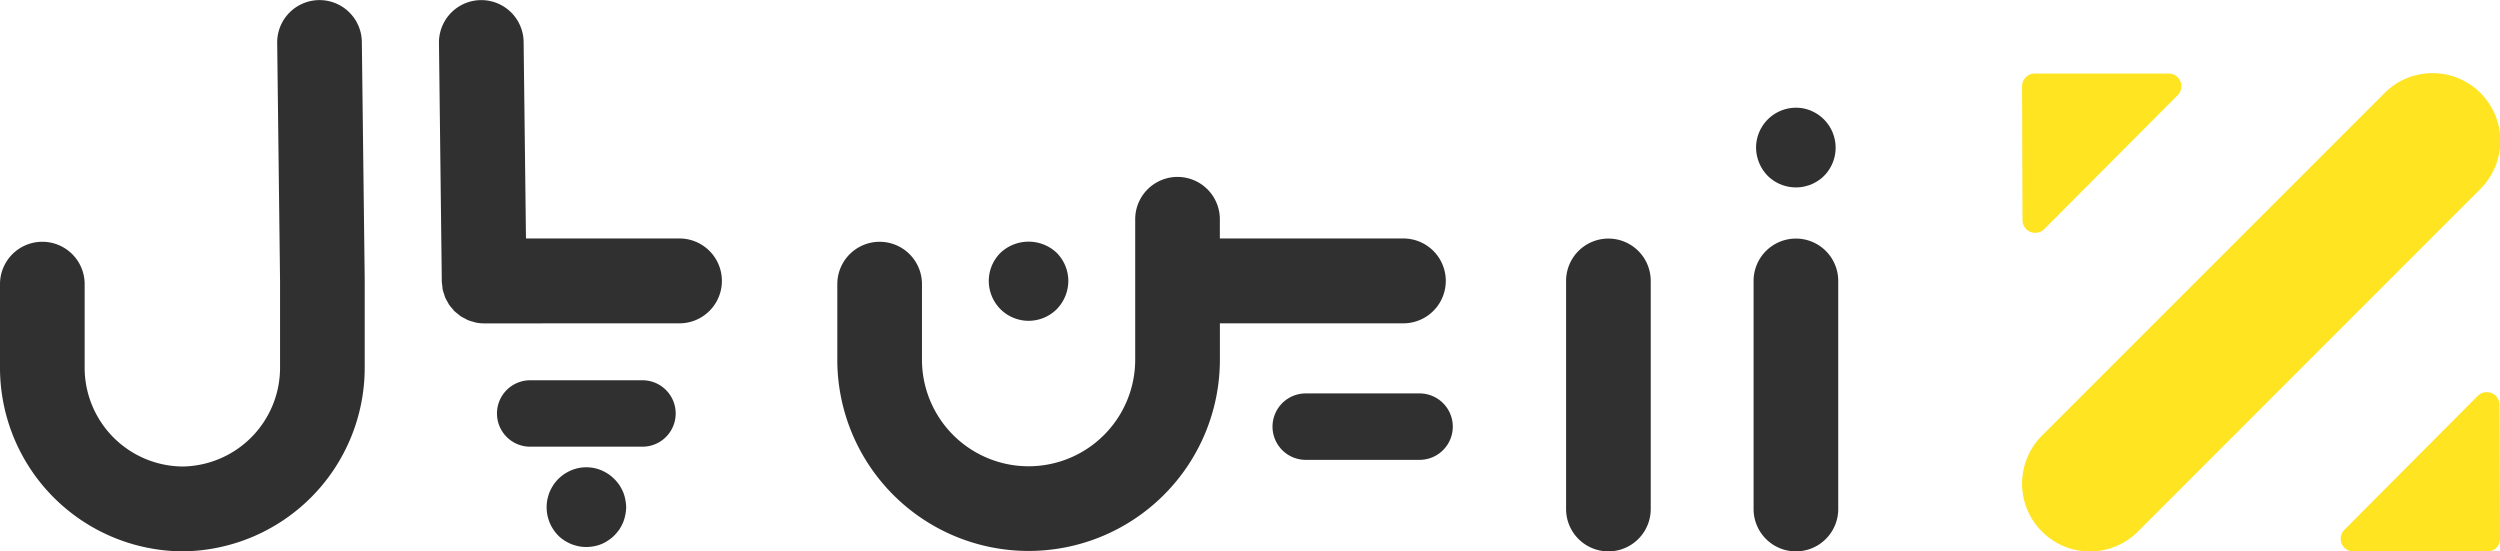 <svg xmlns="http://www.w3.org/2000/svg" width="136" height="30" viewBox="0 0 136 30"><path d="M1.082,24.918a3.688,3.688,0,0,1,0-5.219L19.7,1.082a3.687,3.687,0,1,1,5.215,5.213L6.3,24.918a3.681,3.681,0,0,1-5.214,0ZM18.031,26a.691.691,0,0,1-.5-1.175l7.252-7.283a.694.694,0,0,1,1.19.482L26,25.306a.68.68,0,0,1-.688.694ZM.023,7.977,0,.694A.694.694,0,0,1,.7,0H7.97a.691.691,0,0,1,.5,1.175L1.213,8.458a.687.687,0,0,1-.492.208A.69.69,0,0,1,.023,7.977Z" transform="translate(110 4)" fill="#ffe422"/><path d="M95.395,27.692V15.281a2.3,2.3,0,1,1,4.605,0V27.692a2.3,2.3,0,1,1-4.605,0Zm-10.2,0V15.281a2.3,2.3,0,1,1,4.605,0V27.692a2.3,2.3,0,1,1-4.605,0ZM45.55,19.565V15.456a2.3,2.3,0,1,1,4.605,0v4.109a5.8,5.8,0,1,0,11.6,0V11.927a2.3,2.3,0,1,1,4.605,0v1.046h9.983a2.308,2.308,0,0,1,0,4.616H66.362v1.976a10.406,10.406,0,1,1-20.813,0ZM0,19.955v-4.5a2.3,2.3,0,1,1,4.605,0v4.5A5.376,5.376,0,0,0,9.92,25.378a5.377,5.377,0,0,0,5.315-5.423V15.308L15.079,2.336a2.3,2.3,0,1,1,4.605-.056s.156,12.9.156,12.907v4.768A9.991,9.991,0,0,1,9.92,29.993,9.991,9.991,0,0,1,0,19.955Zm31.472,9.761a2.631,2.631,0,0,1-.4-.12,2.39,2.39,0,0,1-.379-.2,2.1,2.1,0,0,1-.329-.266,2.391,2.391,0,0,1-.266-.33,2.5,2.5,0,0,1-.2-.379,2.653,2.653,0,0,1-.12-.4,2.229,2.229,0,0,1-.041-.428,2.155,2.155,0,0,1,.041-.421,2.742,2.742,0,0,1,.12-.407,2.776,2.776,0,0,1,.2-.373,2.06,2.06,0,0,1,.266-.329,2.58,2.58,0,0,1,.329-.274,2.666,2.666,0,0,1,.371-.2,2.219,2.219,0,0,1,.406-.127,2.168,2.168,0,0,1,.848,0,2.021,2.021,0,0,1,.406.127,2.625,2.625,0,0,1,.372.2,2.361,2.361,0,0,1,.6.6,2.941,2.941,0,0,1,.2.373,2.084,2.084,0,0,1,.119.407,2.169,2.169,0,0,1,.049.421,2.242,2.242,0,0,1-.049.428,2.017,2.017,0,0,1-.119.4,2.64,2.64,0,0,1-.2.379,3.036,3.036,0,0,1-.274.33,2.053,2.053,0,0,1-.329.266,1.983,1.983,0,0,1-.778.323,2.146,2.146,0,0,1-.42.041A2.219,2.219,0,0,1,31.472,29.716Zm39.56-4.7a1.807,1.807,0,0,1,0-3.614h6.193a1.807,1.807,0,0,1,0,3.614ZM28.8,24.3a1.807,1.807,0,0,1,0-3.613h6.193a1.807,1.807,0,0,1,0,3.613Zm-2.465-6.708a2.3,2.3,0,0,1-.462-.047c-.04-.008-.076-.026-.117-.036a2.435,2.435,0,0,1-.313-.1c-.05-.02-.093-.051-.14-.076a2.4,2.4,0,0,1-.25-.136c-.046-.031-.086-.071-.129-.105a2.624,2.624,0,0,1-.212-.175c-.039-.039-.069-.085-.105-.126a2.39,2.39,0,0,1-.175-.214c-.031-.046-.053-.1-.081-.147a2.258,2.258,0,0,1-.131-.243c-.024-.056-.038-.117-.057-.176a2.147,2.147,0,0,1-.079-.255c-.014-.065-.014-.134-.022-.2-.009-.083-.027-.163-.028-.247L23.88,2.336a2.3,2.3,0,1,1,4.605-.055l.128,10.692h8.35a2.308,2.308,0,0,1,0,4.616Zm28.091-.772a2.194,2.194,0,0,1-.637-1.536,2.165,2.165,0,0,1,.637-1.53,2.229,2.229,0,0,1,3.06,0,2.185,2.185,0,0,1,.631,1.53,2.215,2.215,0,0,1-.631,1.536,2.168,2.168,0,0,1-3.06,0ZM96.167,9.568a2.223,2.223,0,0,1-.637-1.537A2.175,2.175,0,0,1,98.121,5.9a2.04,2.04,0,0,1,.406.127,2.625,2.625,0,0,1,.372.2,2.463,2.463,0,0,1,.328.274,2.179,2.179,0,0,1,0,3.067,1.976,1.976,0,0,1-.328.266,2.675,2.675,0,0,1-.372.2,3.01,3.01,0,0,1-.406.12,2.219,2.219,0,0,1-.428.041A2.18,2.18,0,0,1,96.167,9.568Z" fill="#303030"/></svg>